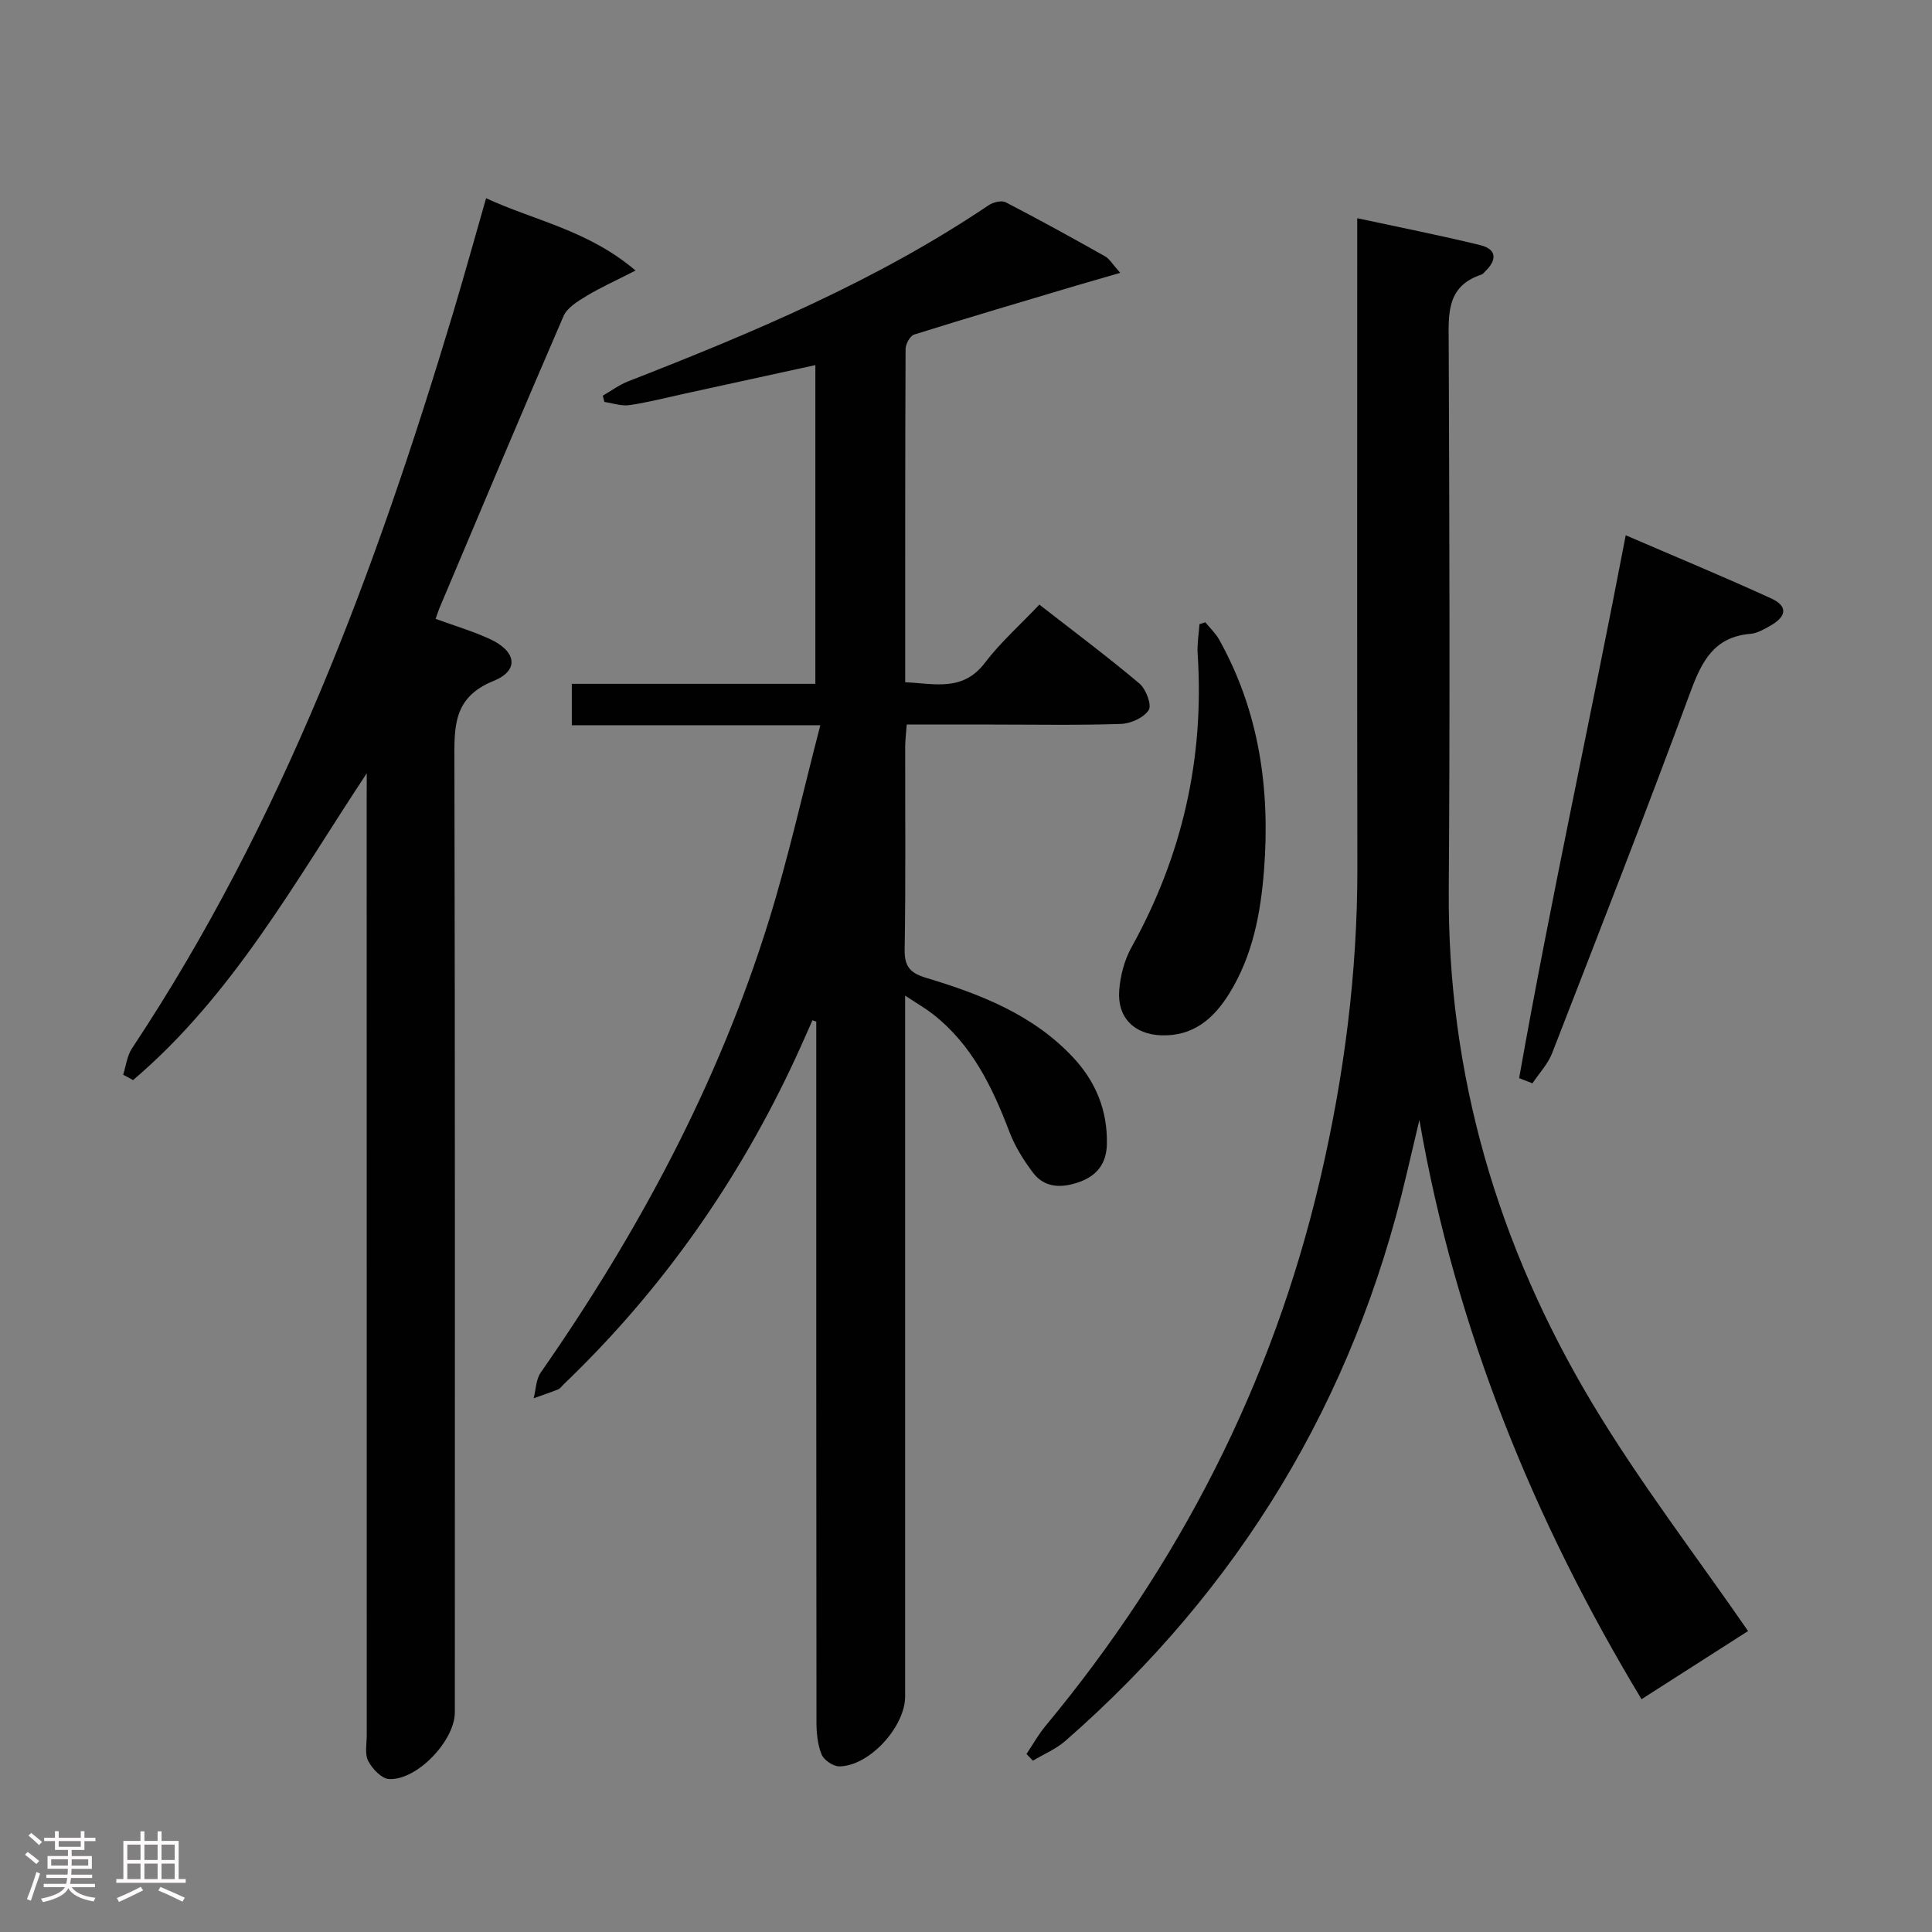 <svg enable-background="new 0 0 400 400" viewBox="0 0 400 400" xmlns="http://www.w3.org/2000/svg"><rect x="0" y="0" width="400" height="400" fill="#808080" stroke="none"/><path d="m5.17 384 .55-.58c.85.61 1.65 1.24 2.4 1.87l-.59.64c-.83-.73-1.62-1.38-2.36-1.93m1.22 9.53-.82-.34c.71-1.76 1.37-3.64 1.98-5.63.24.13.5.25.76.36-.6 1.67-1.24 3.54-1.92 5.61m-.5-13.5.57-.54c.56.44 1.31 1.06 2.26 1.87l-.64.64c-.68-.66-1.41-1.32-2.19-1.97m3.25.46h2.24v-1.36h.77v1.36h4.57v-1.36h.76v1.36h2.28v.69h-2.28v1.84h-2.64v1.26h4.18v2.64h-4.21c0 .45-.02.86-.05 1.21h4.32v.69h-4.38c-.04.34-.1.75-.19 1.22h5.15v.69h-4.82c.87 1.19 2.51 1.92 4.93 2.19-.17.31-.3.57-.37.76-2.77-.49-4.52-1.41-5.26-2.76-.56 1.26-2.3 2.23-5.24 2.9-.12-.24-.26-.48-.43-.72 2.73-.55 4.38-1.34 4.96-2.38h-4.38v-.69h4.65c.1-.38.17-.79.21-1.22h-4.32v-.69h4.4c.03-.34.05-.75.05-1.21h-4.2v-2.64h4.23v-1.26h-2.69v-1.84h-2.24zm1.46 4.46v1.29h3.45c.01-.4.02-.57.01-.53v-.32-.45h-3.46zm1.55-2.59h4.57v-1.19h-4.57zm6.11 2.59h-3.42v.77c-.02.19-.01.37-.02.53h3.44z" fill="#fcfafa"/><path d="m32.63 379.16h.82v1.98h3.54v7.89h1.46v.78h-14.37v-.78h1.46v-7.89h3.54v-1.98h.82v1.98h2.73zm-3.49 11.48.5.73c-1.61.82-3.28 1.63-5 2.41-.13-.27-.28-.55-.44-.82 1.75-.72 3.4-1.49 4.94-2.32m-2.78-5.55h2.73v-3.18h-2.73zm0 3.95h2.73v-3.2h-2.73zm3.54-3.95h2.73v-3.18h-2.73zm0 3.95h2.73v-3.2h-2.73zm7.89 4.68c-1.84-.92-3.51-1.7-5.02-2.32l.45-.73c1.89.8 3.57 1.55 5.04 2.23zm-1.62-11.81h-2.73v3.18h2.73zm-2.73 7.13h2.73v-3.2h-2.73z" fill="#fcfafa"/><g fill="#010102"><path d="m169.84 150.15c-17.8 0-34.43 0-51.45 0 0-2.87 0-5.4 0-8.57h50.42c0-22.25 0-43.86 0-65.99-9.29 2.03-18.31 4-27.34 5.97-3.72.81-7.42 1.78-11.17 2.32-1.65.24-3.44-.41-5.16-.66-.11-.43-.23-.87-.34-1.3 1.73-.99 3.36-2.22 5.19-2.94 25.89-10.11 51.48-20.83 74.68-36.48.93-.63 2.68-1.07 3.55-.62 6.93 3.58 13.77 7.36 20.57 11.19.93.52 1.54 1.63 3.14 3.42-3.44 1-6.16 1.77-8.87 2.57-11.28 3.36-22.57 6.69-33.8 10.21-.85.27-1.77 1.97-1.77 3.01-.1 22.81-.08 45.62-.08 68.97 6.17.29 11.94 1.98 16.51-4.03 3.2-4.21 7.24-7.79 11.27-12.04 7.26 5.66 14.16 10.81 20.73 16.35 1.35 1.14 2.58 4.43 1.91 5.48-1.01 1.58-3.72 2.8-5.75 2.87-8.82.3-17.66.13-26.49.13-5.82 0-11.64 0-17.86 0-.12 1.71-.31 3.16-.32 4.6-.02 14 .12 28-.11 41.99-.06 3.54 1.17 4.86 4.41 5.84 11.2 3.37 22.05 7.56 30.35 16.36 4.77 5.06 7.25 11.02 7.11 18.07-.08 4.05-2.09 6.57-5.73 7.86-3.51 1.24-7.1 1.32-9.56-1.93-1.97-2.6-3.76-5.48-4.91-8.51-3.54-9.29-7.78-18.05-15.84-24.34-1.42-1.11-2.99-2.01-5.73-3.82v6.61 138.48c0 6.3-7.4 14.41-13.6 14.49-1.28.02-3.24-1.31-3.71-2.49-.84-2.08-1.05-4.51-1.05-6.8-.05-46.49-.04-92.99-.04-139.48 0-1.81 0-3.62 0-5.43-.26-.09-.53-.19-.79-.28-1.1 2.47-2.17 4.96-3.31 7.42-11.85 25.66-27.79 48.42-48.23 67.99-.36.35-.67.83-1.1 1.01-1.67.67-3.39 1.24-5.08 1.85.46-1.79.47-3.89 1.45-5.31 20.18-28.96 36.75-59.77 47.24-93.57 4.07-13.13 7.04-26.58 10.66-40.47z"/><path d="m212.53 363.14c1.3-1.94 2.45-4.02 3.94-5.81 27.65-33.32 46.94-70.84 56.82-113.07 4.98-21.26 7.77-42.79 7.74-64.68-.08-42.66-.03-85.33-.03-127.99 0-1.82 0-3.64 0-6.41 8.78 1.89 17.15 3.54 25.43 5.56 3.5.85 3.53 3.09 1.05 5.46-.24.23-.46.55-.75.65-7.41 2.42-6.81 8.36-6.79 14.46.14 37.66.28 75.33.01 112.99-.27 38.3 10.19 73.64 29.68 106.19 9.88 16.49 21.69 31.83 32.29 47.2-6.55 4.19-14.03 8.97-22.06 14.11-22.04-36.54-38.45-76.33-45.99-119.92-.89 3.78-1.79 7.56-2.68 11.34-10.92 46.67-34.56 85.68-70.6 117.2-1.95 1.71-4.48 2.75-6.74 4.11-.45-.47-.88-.93-1.32-1.39z"/><path d="m75.93 160.1c-14.86 22.46-27.76 46-48.38 63.52-.68-.37-1.37-.74-2.05-1.11.59-1.83.8-3.92 1.83-5.46 31.14-46.9 50.47-98.93 66.52-152.4 2.28-7.6 4.39-15.26 6.79-23.61 10.02 4.65 21.06 6.57 30.94 14.97-4.19 2.15-7.27 3.52-10.12 5.25-1.81 1.1-4.03 2.42-4.79 4.19-8.71 20.11-17.18 40.32-25.71 60.51-.25.59-.43 1.2-.77 2.17 3.83 1.4 7.62 2.52 11.18 4.15 5.55 2.53 6.21 6.52.83 8.69-8.43 3.41-8.14 9.52-8.12 16.66.15 65.63.09 131.26.09 196.89 0 5.81-7.74 14.05-13.58 13.82-1.54-.06-3.51-2.11-4.35-3.73-.76-1.46-.31-3.58-.31-5.41-.01-64.63-.01-129.26-.01-193.89.01-1.73.01-3.47.01-5.21z"/><path d="m314.52 223.22c6.61-37.35 14.8-74.4 22.07-112.4 10.47 4.52 20.39 8.62 30.14 13.09 3.44 1.58 3.22 3.7-.2 5.64-1.29.73-2.71 1.56-4.13 1.68-7.48.63-10.05 5.63-12.39 11.97-9.26 25.07-18.99 49.96-28.67 74.87-.88 2.26-2.69 4.15-4.06 6.22-.92-.36-1.84-.71-2.76-1.07z"/><path d="m249.55 128.84c.97 1.19 2.13 2.27 2.87 3.6 8.29 14.85 10.57 30.93 9.29 47.61-.69 8.97-2.33 17.77-7.19 25.63-3.26 5.27-7.53 8.9-14.09 8.67-5.63-.2-9.12-3.67-8.71-9.26.22-3.05 1.07-6.31 2.54-8.96 10.53-18.95 15.12-39.17 13.7-60.79-.13-2.02.24-4.07.38-6.11.4-.12.81-.26 1.21-.39z"/></g></svg>